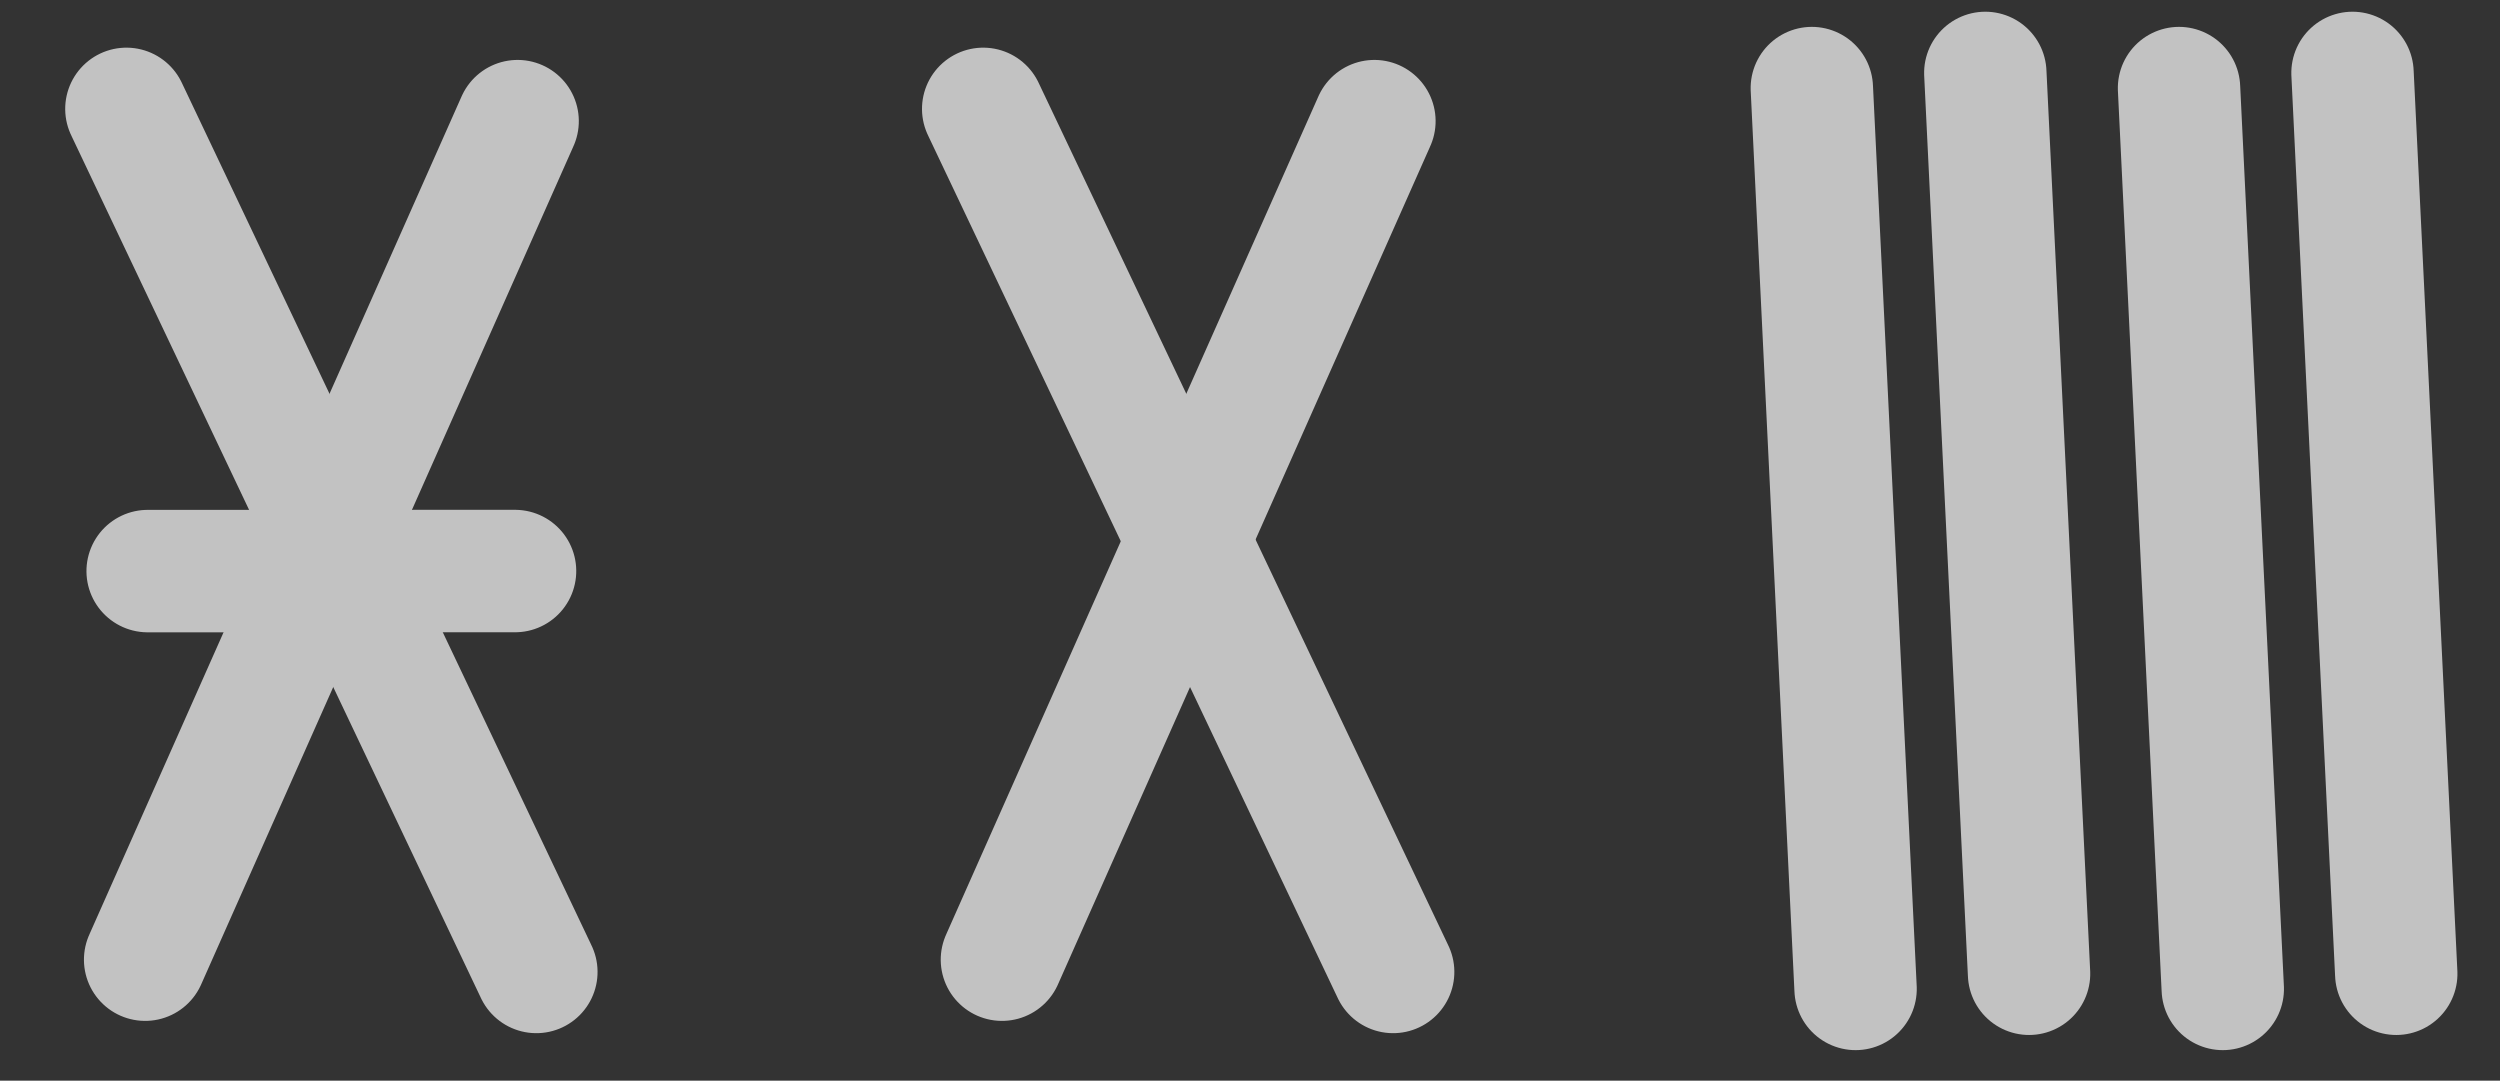 <svg xmlns="http://www.w3.org/2000/svg" width="40.85" height="17.658" viewBox="0 0 40.85 17.658"><rect x="0" y="0" width="40.85" height="17.658" fill="#333333" stroke="none"/><defs><style>.a{opacity:0.7;}.b{fill:none;stroke:#fff;stroke-linecap:round;stroke-width:2px;}</style></defs><g transform="translate(-354.091 -838.171)"><g class="a" transform="matrix(0.998, -0.07, 0.07, 0.998, 351.623, 839.554)"><line class="b" x1="7.026" y2="13.236" transform="translate(3.826 1.359)"/><line class="b" x2="5.692" y2="14.53" transform="translate(4.493 0.712)"/><line class="b" x2="5.985" y2="0.419" transform="translate(4.311 8.267)"/></g><g class="a" transform="matrix(0.996, -0.087, 0.087, 0.996, 380.294, 839.907)"><line class="b" x1="0.569" y2="14.73" transform="translate(2.847 0)"/><line class="b" x1="0.569" y2="14.73" transform="translate(5.693 0)"/></g><g class="a" transform="matrix(0.996, -0.087, 0.087, 0.996, 386.294, 839.907)"><line class="b" x1="0.569" y2="14.73" transform="translate(2.847 0)"/><line class="b" x1="0.569" y2="14.73" transform="translate(5.693 0)"/></g><g class="a" transform="matrix(0.998, -0.07, 0.07, 0.998, 365.623, 839.554)"><line class="b" x1="7.026" y2="13.236" transform="translate(3.826 1.359)"/><line class="b" x2="5.692" y2="14.53" transform="translate(4.493 0.712)"/></g></g></svg>